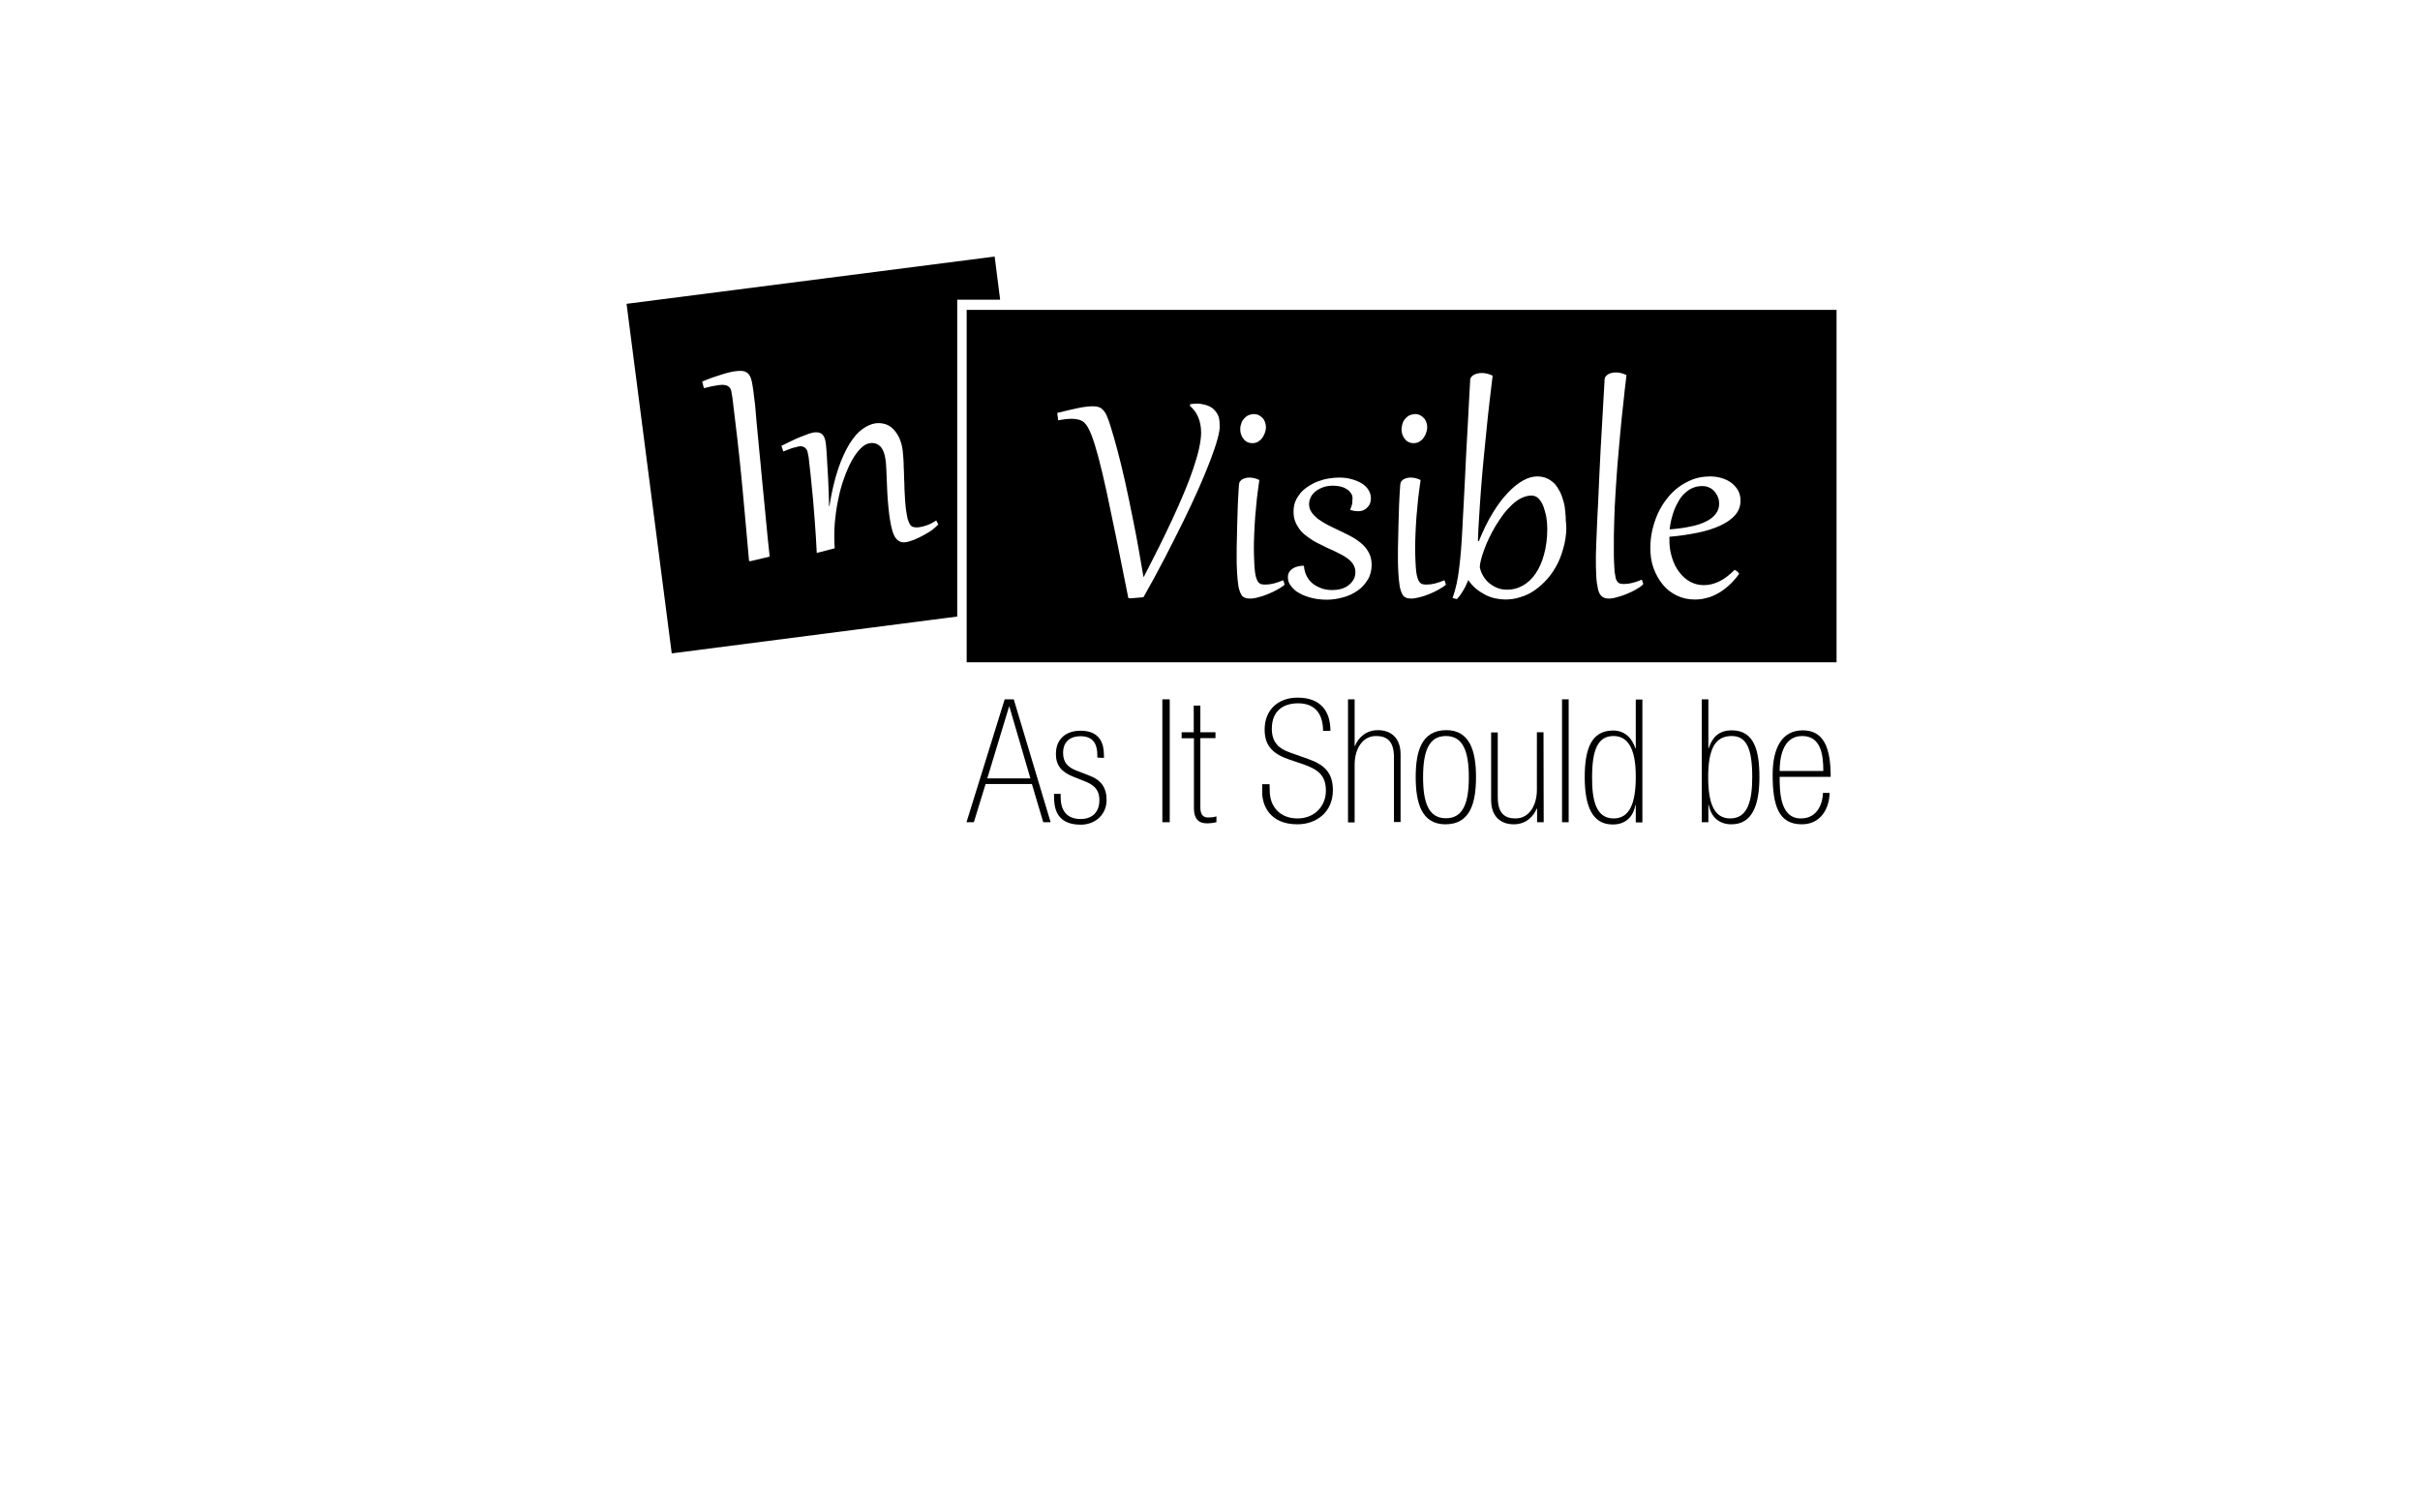 <?xml version="1.0" encoding="utf-8"?>
<!-- Generator: Adobe Illustrator 21.1.0, SVG Export Plug-In . SVG Version: 6.00 Build 0)  -->
<svg version="1.1" id="Layer_1" xmlns="http://www.w3.org/2000/svg" xmlns:xlink="http://www.w3.org/1999/xlink" x="0px" y="0px"
	 viewBox="0 0 1280 800" style="enable-background:new 0 0 1280 800;" xml:space="preserve">
<g>
	<path d="M902.4,275.8c2.2-1.1,3.9-2.4,5.1-4c1.2-1.6,1.8-3.3,1.8-5.3c0-1.3-0.2-2.6-0.7-3.7c-0.5-1.2-1.1-2.1-1.9-3
		c-0.8-0.9-1.7-1.5-2.8-2c-1.1-0.5-2.3-0.7-3.5-0.7c-1.9,0-3.5,0.3-5.1,1c-1.5,0.6-2.9,1.6-4.1,2.7c-1.2,1.1-2.3,2.4-3.2,4
		c-0.9,1.5-1.7,3.1-2.4,4.8c-0.6,1.7-1.2,3.5-1.6,5.2c-0.4,1.8-0.7,3.5-0.9,5.2c4.1-0.3,7.8-0.8,11-1.5
		C897.4,277.9,900.2,276.9,902.4,275.8z"/>
	<path d="M816.4,268c-0.6-1.7-1.5-3.1-2.5-4.2c-1-1.1-2.4-1.7-3.9-1.7c-1.7,0-3.5,0.5-5.2,1.3s-3.4,2-5,3.5
		c-1.6,1.5-3.2,3.2-4.6,5.1c-1.5,2-2.8,4-4.1,6.1c-1.3,2.1-2.4,4.3-3.5,6.5s-1.9,4.3-2.6,6.2s-1.3,3.7-1.7,5.4
		c-0.4,1.6-0.6,2.9-0.6,3.9c0.4,1.8,1.1,3.4,2,4.9c0.9,1.4,2,2.7,3.3,3.7c1.3,1,2.7,1.8,4.3,2.4c1.6,0.6,3.2,0.8,5,0.8
		c2.9,0,5.6-0.7,8.2-2.2c2.5-1.4,4.8-3.5,6.7-6.3c1.9-2.8,3.4-6.1,4.5-10.2c1.1-4,1.7-8.5,1.7-13.6c0-2-0.2-4-0.5-6.1
		C817.5,271.6,817,269.7,816.4,268z"/>
	<path d="M511.3,163.9v186.4h460.1V163.9H511.3z M742,223.5c0.4-1,1-1.8,1.7-2.5c0.7-0.7,1.4-1.2,2.3-1.5c0.9-0.3,1.7-0.5,2.4-0.5
		c0.9,0,1.9,0.2,2.7,0.6c0.8,0.4,1.4,0.9,2,1.5c0.6,0.6,1,1.3,1.3,2.2c0.3,0.8,0.5,1.7,0.5,2.7c0,1-0.2,2-0.6,3
		c-0.3,1-0.9,1.9-1.4,2.7c-0.6,0.8-1.3,1.4-2.3,2c-0.9,0.5-1.9,0.7-2.9,0.7c-1,0-1.9-0.2-2.7-0.6c-0.8-0.4-1.4-0.9-2-1.7
		c-0.6-0.7-0.9-1.4-1.3-2.4c-0.3-0.9-0.4-1.8-0.4-2.7C741.4,225.7,741.6,224.6,742,223.5z M656.7,223.5c0.4-1,1-1.8,1.7-2.5
		c0.7-0.7,1.4-1.2,2.3-1.5c0.9-0.3,1.7-0.5,2.4-0.5c0.9,0,1.9,0.2,2.7,0.6s1.4,0.9,2,1.5c0.6,0.6,1,1.3,1.3,2.2
		c0.3,0.8,0.5,1.7,0.5,2.7c0,1-0.2,2-0.6,3c-0.3,1-0.9,1.9-1.4,2.7c-0.6,0.8-1.3,1.4-2.3,2c-0.9,0.5-1.9,0.7-2.9,0.7
		c-1,0-1.9-0.2-2.7-0.6s-1.4-0.9-2-1.7c-0.6-0.7-0.9-1.4-1.3-2.4c-0.3-0.9-0.4-1.8-0.4-2.7C656,225.7,656.3,224.6,656.7,223.5z
		 M644,232.1c-0.9,3.3-2.2,7.2-3.9,11.6c-1.7,4.4-3.7,9.3-6.1,14.7c-2.4,5.4-5.1,11.2-8.1,17.3c-3,6.1-6.3,12.6-9.8,19.4
		c-3.5,6.8-7.3,13.7-11.3,20.8l-7.1,0.6l-0.9-0.2c-4.5-22.8-8.3-41.4-11.4-55.8c-3.1-14.3-5.8-24.5-8.1-30.4
		c-0.6-1.5-1.2-2.8-1.8-3.9s-1.3-2-2-2.7c-0.8-0.7-1.7-1.2-2.8-1.5c-1-0.3-2.4-0.5-3.9-0.5c-0.9,0-2,0.1-3.2,0.2
		c-1.2,0.2-2.4,0.3-3.9,0.6l-0.5-3.9c4.5-1.1,8.2-2,11.2-2.6s5.5-0.9,7.6-0.9c1.5,0,2.7,0.2,3.6,0.6c0.9,0.4,1.7,1.1,2.4,2
		c0.7,0.9,1.3,2,1.8,3.4c0.6,1.3,1.1,3,1.7,4.9c1.1,3.4,2.2,7.4,3.5,12.2c1.3,4.7,2.6,10.3,4.1,16.8c1.4,6.5,3,13.8,4.6,22.1
		c1.7,8.3,3.3,17.7,5.1,28.2h0.2c2.7-5.2,5.3-10.3,7.9-15.5c2.5-5.1,5-10.2,7.2-15c2.3-4.9,4.3-9.5,6.2-14s3.5-8.7,4.8-12.6
		c1.3-3.9,2.4-7.5,3.1-10.7c0.7-3.2,1.1-6.1,1.1-8.4c0-6.1-2-10.9-6-14.3l0.3-0.8c0.6-0.1,1.1-0.2,1.7-0.2c0.6-0.1,1.2-0.1,1.8-0.1
		c1.5,0,2.9,0.2,4.3,0.6c1.4,0.4,2.7,0.9,3.9,1.8c1.1,0.9,2,2,2.8,3.4c0.7,1.4,1,3.1,1,5.3C645.3,226.3,644.9,228.9,644,232.1z
		 M675.7,311.8c-1.6,0.9-3.2,1.7-5,2.4c-1.7,0.7-3.4,1.3-5.1,1.7c-1.7,0.5-3.1,0.7-4.3,0.7c-0.8,0-1.6-0.1-2.2-0.2
		c-0.6-0.2-1.3-0.5-1.8-0.9c-0.6-0.6-1-1.3-1.4-2.3c-0.4-1-0.8-2.4-1-4.1c-0.2-1.7-0.5-3.9-0.6-6.5c-0.2-2.6-0.2-5.7-0.2-9.4
		c0-2.1,0-4.6,0.1-7.3c0.1-2.8,0.1-5.7,0.2-8.7c0.1-3.1,0.2-6.5,0.3-9.9c0.2-3.5,0.3-7.1,0.6-10.7c0.1-0.8,0.2-1.5,0.6-2
		c0.4-0.5,0.9-0.9,1.4-1.2c0.6-0.2,1.1-0.5,1.7-0.6c0.6-0.1,1.2-0.2,1.7-0.2c2,0,3.8,0.5,5.4,1.3c-0.5,3.3-0.9,6.6-1.3,9.8
		c-0.3,3.3-0.6,6.5-0.9,9.6c-0.2,3.1-0.4,6-0.5,8.7c-0.1,2.8-0.2,5.3-0.2,7.5c0,3,0.1,5.6,0.2,7.7s0.2,3.9,0.4,5.4
		c0.2,1.5,0.5,2.7,0.8,3.5c0.3,0.9,0.7,1.6,1.1,2c0.5,0.5,0.9,0.8,1.6,0.9c0.6,0.2,1.3,0.2,2,0.2c1.4,0,2.9-0.2,4.5-0.6
		s3.2-1,4.9-1.7l0.8,2.3C678.6,310.1,677.3,310.9,675.7,311.8z M714.5,260.8c-0.6-0.9-1.5-1.7-2.4-2.2c-0.9-0.6-2-1-3.2-1.3
		c-1.2-0.2-2.4-0.4-3.5-0.4c-2,0-3.9,0.2-5.5,0.8s-3,1.3-4.1,2.2c-1.1,0.9-2,2-2.5,3.1c-0.6,1.2-0.9,2.4-0.9,3.6
		c0,1.6,0.4,3,1.3,4.3c0.9,1.3,2,2.4,3.3,3.5c1.4,1,3,2,4.8,3s3.7,1.8,5.7,2.8c2.2,1,4.3,2.1,6.5,3.2c2.1,1.1,4.1,2.4,5.8,3.8
		c1.7,1.4,3.1,3.1,4.1,4.9s1.6,4,1.6,6.5c0,3-0.6,5.6-2,7.9s-3.1,4.3-5.3,5.8c-2.2,1.6-4.7,2.8-7.6,3.6c-2.8,0.8-5.7,1.3-8.8,1.3
		c-1.5,0-3.1-0.1-4.7-0.3c-1.7-0.2-3.2-0.6-4.7-1c-1.5-0.5-3-1-4.3-1.7c-1.3-0.7-2.6-1.4-3.6-2.4c-1-0.9-1.8-1.9-2.4-2.9
		c-0.6-1.1-0.9-2.3-0.9-3.5c0-1.1,0.2-2,0.7-2.8c0.5-0.8,1.1-1.4,1.9-1.9c0.8-0.5,1.7-0.9,2.6-1.1s2-0.4,3-0.4l0.3,0.3
		c0.2,2.2,0.8,4.1,1.7,5.7c0.9,1.6,2.1,2.9,3.5,3.9c1.4,1,3,1.7,4.7,2.3c1.7,0.5,3.4,0.7,5.1,0.7c1.6,0,3.2-0.2,4.6-0.6
		c1.5-0.4,2.8-1,3.9-1.9c1.1-0.8,2-1.8,2.7-3c0.7-1.2,1-2.5,1-4s-0.4-2.8-1.1-4c-0.7-1.2-1.7-2.2-2.9-3.1c-1.2-0.9-2.6-1.8-4.3-2.6
		c-1.6-0.8-3.2-1.7-5-2.4c-1.5-0.7-3.1-1.4-4.6-2.2s-3.1-1.5-4.5-2.4c-1.4-0.9-2.8-1.8-4-2.8c-1.3-1-2.4-2.1-3.3-3.4
		s-1.7-2.6-2.2-4.1c-0.6-1.5-0.8-3.2-0.8-5c0-2,0.3-3.9,1-5.5c0.7-1.7,1.7-3.1,2.8-4.5c1.2-1.3,2.6-2.5,4.2-3.5c1.6-1,3.2-1.9,5-2.5
		c1.8-0.7,3.6-1.2,5.5-1.5c1.9-0.3,3.7-0.5,5.5-0.5c2.3,0,4.5,0.2,6.5,0.8c2,0.5,3.9,1.3,5.4,2.2c1.6,0.9,2.8,2.1,3.7,3.5
		s1.3,2.9,1.3,4.6c0,0.6-0.1,1.4-0.3,2.1c-0.2,0.8-0.6,1.5-1.2,2.2c-0.6,0.7-1.3,1.3-2.1,1.7c-0.9,0.5-2,0.7-3.3,0.7
		c-1.2,0-2.4-0.2-3.8-0.6l-0.2-0.4c0.4-0.9,0.7-1.8,0.9-2.5c0.2-0.8,0.2-1.5,0.2-2.1C715.6,262.8,715.2,261.7,714.5,260.8z
		 M761,311.8c-1.6,0.9-3.2,1.7-5,2.4c-1.7,0.7-3.4,1.3-5.1,1.7c-1.7,0.4-3.1,0.7-4.3,0.7c-0.8,0-1.6-0.1-2.2-0.2
		c-0.6-0.2-1.3-0.5-1.8-0.9c-0.6-0.6-1-1.3-1.4-2.3c-0.4-1-0.8-2.4-1-4.1c-0.2-1.7-0.5-3.9-0.6-6.5c-0.2-2.6-0.2-5.7-0.2-9.4
		c0-2.1,0-4.6,0.1-7.3c0.1-2.8,0.1-5.7,0.2-8.7c0.1-3.1,0.2-6.5,0.3-9.9c0.2-3.5,0.3-7.1,0.6-10.7c0.1-0.8,0.2-1.5,0.6-2
		s0.9-0.9,1.4-1.2c0.6-0.2,1.1-0.5,1.7-0.6c0.6-0.1,1.2-0.2,1.7-0.2c2,0,3.8,0.5,5.4,1.3c-0.5,3.3-0.9,6.6-1.3,9.8
		c-0.3,3.3-0.6,6.5-0.9,9.6c-0.2,3.1-0.4,6-0.5,8.7c-0.1,2.8-0.2,5.3-0.2,7.5c0,3,0.1,5.6,0.2,7.7s0.2,3.9,0.4,5.4
		c0.2,1.5,0.5,2.7,0.8,3.5c0.3,0.9,0.7,1.6,1.1,2c0.5,0.5,0.9,0.8,1.6,0.9c0.6,0.2,1.3,0.2,2,0.2c1.4,0,2.9-0.2,4.5-0.6
		s3.2-1,4.9-1.7l0.8,2.3C763.9,310.1,762.6,310.9,761,311.8z M827.5,287.6c-0.9,3.7-2,7.2-3.5,10.2s-3.3,5.8-5.4,8.2
		s-4.3,4.4-6.7,6.1c-2.4,1.7-4.9,2.9-7.6,3.7c-2.7,0.9-5.4,1.3-8,1.3c-1.8,0-3.5-0.2-5.4-0.6s-3.5-1-5.3-1.9
		c-1.7-0.9-3.3-1.9-4.9-3.2c-1.5-1.3-2.9-2.8-4.1-4.6c-1,2.5-2,4.6-3.1,6.2c-1,1.7-2,2.9-2.9,3.9l-2.3-0.6c1.6-4.4,2.8-9.7,3.5-15.9
		c0.8-6.2,1.3-13.2,1.7-21c0.2-3.3,0.3-7.2,0.6-11.4c0.2-4.3,0.5-8.7,0.7-13.5s0.5-9.5,0.7-14.5c0.2-5,0.6-9.8,0.8-14.4
		c0.2-4.6,0.5-9.1,0.7-13.3c0.2-4.2,0.5-7.9,0.6-11.1c0-0.7,0.2-1.3,0.6-1.8c0.4-0.5,0.9-0.9,1.5-1.2c0.6-0.3,1.3-0.6,2-0.7
		c0.8-0.2,1.5-0.2,2.3-0.2c1.7,0,3.6,0.5,5.5,1.4c-0.6,4.6-1.1,9.4-1.7,14.3c-0.6,4.9-1.1,9.8-1.6,14.9c-0.5,5-1,10.1-1.5,15.1
		c-0.5,5-0.9,10.1-1.3,15c-0.4,5-0.7,9.8-1,14.5c-0.3,4.7-0.6,9.3-0.7,13.6l0.5,0.1c2.3-5.6,4.7-10.6,7.3-14.8
		c2.6-4.3,5.3-7.9,8-10.7c2.7-2.9,5.4-5,8-6.5c2.7-1.5,5.2-2.2,7.6-2.2c2,0,3.8,0.4,5.3,1.1c1.5,0.7,2.8,1.7,4,2.9
		c1.1,1.3,2,2.7,2.8,4.3c0.8,1.6,1.3,3.3,1.8,5s0.8,3.5,0.9,5.3c0.2,1.8,0.3,3.5,0.3,5C828.8,279.8,828.3,283.9,827.5,287.6z
		 M865.3,311.8c-1.6,0.9-3.2,1.7-5,2.4c-1.7,0.7-3.4,1.3-5.1,1.7c-1.7,0.5-3.1,0.7-4.3,0.7c-1.6,0-2.8-0.4-3.7-1.2s-1.6-2-2-3.9
		s-0.8-4.1-0.9-7c-0.2-2.8-0.2-6.4-0.2-10.5c0-1.5,0.1-3.6,0.2-6.5c0.1-2.8,0.2-6,0.4-9.7c0.2-3.7,0.3-7.7,0.6-12.1
		c0.2-4.4,0.4-8.9,0.6-13.6c0.2-4.6,0.5-9.4,0.7-14.2c0.2-4.8,0.6-9.4,0.8-13.9c0.2-4.5,0.5-8.7,0.7-12.6c0.2-3.9,0.5-7.4,0.6-10.5
		c0-0.7,0.2-1.3,0.6-1.8c0.4-0.5,0.9-0.9,1.4-1.2c0.6-0.3,1.3-0.6,2-0.7c0.7-0.2,1.5-0.2,2.2-0.2c1.7,0,3.5,0.5,5.4,1.4
		c-0.6,4.9-1.2,9.9-1.7,15c-0.6,5.1-1.1,10.3-1.6,15.6c-0.5,5.3-0.9,10.6-1.4,15.8c-0.4,5.3-0.8,10.6-1.1,15.7s-0.6,10.2-0.7,15.1
		c-0.2,5-0.2,9.7-0.2,14.3c0,2.8,0,5.3,0.1,7.3c0.1,2,0.2,3.8,0.3,5.2c0.2,1.4,0.4,2.5,0.6,3.4c0.2,0.9,0.6,1.5,1,2s0.9,0.8,1.4,0.9
		s1.2,0.2,2,0.2c1.4,0,2.9-0.2,4.5-0.6c1.6-0.4,3.2-1,4.9-1.7l0.8,2.3C868.2,310.1,866.8,310.9,865.3,311.8z M884.3,294.7
		c0.9,3.1,2.2,5.7,3.9,7.9c1.7,2.2,3.5,3.9,5.8,5.1c2.2,1.2,4.6,1.8,7.2,1.8c2.6,0,5.3-0.6,8-1.9c2.8-1.3,5.5-3.4,8.3-6.2
		c0.2,0.1,0.4,0.2,0.7,0.4c0.2,0.2,0.6,0.3,0.8,0.6c0.2,0.2,0.4,0.4,0.6,0.6c0.2,0.2,0.2,0.4,0.2,0.6c0,0.1-0.1,0.2-0.2,0.3
		c-1.7,2.3-3.4,4.2-5.2,5.8c-1.9,1.7-3.8,3.1-5.8,4.2c-2,1.1-4,2-6.1,2.4c-2,0.6-4.1,0.8-6.1,0.8c-3.5,0-6.6-0.7-9.5-2.1
		c-2.9-1.4-5.4-3.3-7.4-5.8c-2-2.4-3.7-5.4-4.9-8.7c-1.2-3.3-1.7-6.9-1.7-10.6c0-3.1,0.3-6.1,1-9.3c0.7-3.1,1.7-6.1,2.9-8.8
		c1.3-2.8,2.8-5.4,4.7-7.8c1.8-2.4,3.9-4.5,6.3-6.3c2.4-1.8,5-3.1,7.7-4.2c2.8-1,5.8-1.5,9.1-1.5c2.1,0,4.2,0.3,6.1,0.9
		c2,0.6,3.6,1.4,5.1,2.5c1.4,1.1,2.6,2.4,3.5,4c0.9,1.6,1.3,3.4,1.3,5.4c0,2.9-0.9,5.5-2.9,7.7c-1.9,2.2-4.6,4-8,5.6
		c-3.4,1.5-7.3,2.8-11.9,3.7s-9.5,1.7-14.8,2.1v0.7C882.9,288.3,883.3,291.6,884.3,294.7z"/>
</g>
<path d="M506.2,158.5h22.8l-2.9-22.8l-194.7,25l23.9,184.9l151-19.5V158.5z M397,296.8h-0.8c-0.7-8.3-1.4-16.1-2.1-23.4
	c-0.7-7.4-1.3-14.6-2-21.5s-1.4-13.9-2.2-20.6c-0.8-6.8-1.7-13.8-2.5-20.9c-0.2-1.3-0.4-2.5-0.6-3.5c-0.2-0.9-0.6-1.7-1.2-2.2
	c-0.6-0.6-1.3-0.9-2.1-1c-0.9-0.2-2-0.2-3.4,0c-0.9,0.2-2.1,0.3-3.5,0.6c-1.3,0.3-2.8,0.6-4.3,1l-0.9-3.5c4.1-1.7,7.6-2.9,10.6-3.8
	c2.9-0.9,5.4-1.5,7.4-1.7c1.9-0.2,3.4-0.2,4.5,0.2c1.1,0.4,1.9,1,2.5,2c0.6,0.9,1,2.1,1.3,3.5c0.2,1.4,0.6,3.1,0.8,4.9
	c0.1,0.6,0.2,2.3,0.6,5s0.6,6.2,1,10.6c0.4,4.3,0.9,9.2,1.4,14.8c0.6,5.6,1.1,11.5,1.7,17.8s1.3,12.8,1.9,19.5
	c0.6,6.7,1.3,13.3,2,19.8L397,296.8z M488.5,283.1c-1.7,0.9-3.3,1.7-5,2.4c-1.7,0.6-3.1,1.1-4.5,1.3c-1.6,0.2-2.8-0.1-3.8-0.8
	c-1-0.7-1.8-1.7-2.4-3.1c-0.6-1.3-1.1-3-1.5-4.9c-0.4-1.9-0.7-3.9-1-6.1c-0.3-2.7-0.6-5.4-0.8-8.3c-0.2-2.8-0.3-5.6-0.4-8.2
	c-0.1-2.6-0.2-5-0.3-7.1c-0.1-2.1-0.2-3.8-0.4-5c-0.4-3.3-1.4-5.7-2.8-7.2c-1.5-1.4-3.2-2-5.4-1.7c-1.7,0.2-3.3,1.1-5,2.8
	c-1.7,1.7-3.2,3.8-4.7,6.5s-2.8,5.8-4.1,9.4c-1.3,3.5-2.3,7.3-3.1,11.4c-0.9,4-1.4,8.3-1.8,12.6c-0.3,4.3-0.3,8.7,0,12.9l-8.8,2.3
	l-0.7,0.1c-0.2-2.8-0.3-5.7-0.5-9c-0.2-3.2-0.5-6.5-0.7-9.8c-0.2-3.3-0.6-6.6-0.8-9.8c-0.3-3.2-0.6-6.3-0.9-9.1
	c-0.2-2.8-0.6-5.4-0.8-7.6c-0.2-2.2-0.5-4-0.6-5.3c-0.2-1.2-0.4-2.1-0.6-2.9c-0.2-0.8-0.6-1.4-1-1.8s-0.9-0.7-1.5-0.9
	c-0.6-0.2-1.3-0.2-2-0.1c-1,0.2-2.2,0.5-3.6,0.9c-1.4,0.5-3,1.1-4.7,1.8l-1-3c2-0.9,3.8-1.9,5.6-2.7c1.8-0.9,3.5-1.6,5-2.2
	c1.5-0.6,2.8-1.1,4-1.5s2.1-0.6,2.8-0.7c1.7-0.2,3,0.1,4.1,0.9c1,0.9,1.7,2.5,2,4.9c0,0.3,0.1,0.9,0.2,2c0.1,1,0.2,2.4,0.3,4
	c0.1,1.6,0.2,3.5,0.3,5.6c0.2,2.1,0.2,4.3,0.4,6.7c0.1,2.4,0.2,4.8,0.3,7.3c0.1,2.5,0.2,5,0.2,7.6h0.2c1.2-7.6,2.8-14.2,4.6-19.6
	c1.8-5.4,3.9-9.8,6-13.3c2.2-3.5,4.4-6.1,6.8-7.8c2.4-1.7,4.7-2.8,7-3.1c1.6-0.2,3.1-0.1,4.7,0.3c1.6,0.4,3,1.2,4.3,2.4
	c1.3,1.2,2.4,2.8,3.4,4.7c0.9,2,1.7,4.4,2,7.4c0.1,0.9,0.2,2,0.3,3.5c0.1,1.5,0.2,3.1,0.2,4.9c0.1,1.8,0.2,3.7,0.2,5.7
	c0.1,2,0.2,4,0.2,5.9c0.1,2,0.2,3.8,0.3,5.5c0.2,1.7,0.2,3.2,0.4,4.6c0.3,2.2,0.6,4,0.9,5.4c0.4,1.3,0.8,2.4,1.3,3.2s1.2,1.3,2,1.4
	c0.8,0.2,1.7,0.2,2.7,0.1c1.5-0.2,3-0.6,4.6-1.2c1.6-0.6,3.1-1.4,4.6-2.4l1.1,2.1c-0.9,0.9-2.1,2-3.5,3.1
	C491.7,281.2,490.1,282.2,488.5,283.1z"/>
<g>
	<path d="M545.8,414.7h-24.5l-6.2,20.2h-3.9l20.2-65h4.8l19.5,65h-3.9L545.8,414.7z M533.9,373.8h-0.2l-11.5,37.9h22.8L533.9,373.8z
		"/>
	<path d="M580.4,400.7v-1.3c0-4.3-1.1-10-8.9-10c-5,0-9.2,2.5-9.2,8.8c0,5,2.4,7.6,7.1,9.4l7.2,2.8c5.7,2.2,8.7,6.2,8.7,12.7
		c0,8-6.2,13.1-13.7,13.1c-13.2,0-14.1-9.4-14.1-15v-1.3h3.5v1.6c0,6.7,2.8,11.7,10.6,11.7c7,0,9.9-4.6,9.9-9.9
		c0-4.6-1.8-7.6-7.1-9.8l-7-2.8c-5.9-2.4-8.9-5.8-8.9-11.9c0-8,5.4-12.3,13-12.3c10.6,0,12.4,7.2,12.4,13v1.4L580.4,400.7
		L580.4,400.7z"/>
	<path d="M614.8,369.9h3.9v65h-3.9V369.9z"/>
	<path d="M624.9,387.3h6.5v-14.1h3.5v14.1h8v3.1h-8v36.7c0,4.6,2.2,5.3,4.2,5.3c1.4,0,2.8-0.1,4.3-0.6v3.1c-1.7,0.4-3.5,0.6-4.9,0.6
		c-4.9,0-7-2.8-7-8v-37h-6.5V387.3z"/>
	<path d="M671.6,418.3c0,8.3,5.4,14.6,14.7,14.6c9,0,15-6.5,15-14.7c0-8.4-4.6-11.3-11.8-13.9l-7.4-2.5c-8.6-2.9-13.2-7.1-13.2-15.9
		c0-10.5,7.2-16.9,17.4-16.9c12,0,17.4,6.9,17.4,17.6h-3.9c0-8.7-4-14.6-13.2-14.6c-7.2,0-13.9,3.4-13.9,13.5
		c0,7.2,3.9,10.6,9.5,12.5l9.6,3.4c8.3,2.9,13.2,7,13.2,16.5c0,11.6-8.6,18.1-18.8,18.1c-15,0-18.6-10.6-18.6-16.9v-4.3h3.9
		L671.6,418.3L671.6,418.3z"/>
	<path d="M713,369.9h3.5v24.6h0.2c1.7-4.2,5.7-8.3,12.1-8.3c6.7,0,12,3.9,12,12.8v35.8h-3.5v-34.2c0-8.4-3.5-11.3-9.5-11.3
		c-7.2,0-11.3,6.9-11.3,15.1V435h-3.5L713,369.9L713,369.9z"/>
	<path d="M764.5,436c-12.5,0-15.7-11.2-15.7-25c0-13.6,3.1-24.8,16.2-24.8c12.5,0,15.7,11.2,15.7,24.8
		C780.7,424.8,777.6,436,764.5,436z M764.8,389.3c-9.1,0-12.1,8.1-12.1,21.8c0,13.6,3,21.7,12.1,21.7c9.1,0,12.1-8.1,12.1-21.7
		C776.9,397.4,773.8,389.3,764.8,389.3z"/>
	<path d="M816.5,434.9h-3.5v-7.2h-0.2c-1.7,4.2-5.7,8.3-12.1,8.3c-6.7,0-12-3.9-12-12.8v-35.8h3.5v34.2c0,8.4,3.5,11.3,9.4,11.3
		c7.2,0,11.3-6.9,11.3-15.1v-30.5h3.5L816.5,434.9L816.5,434.9z"/>
	<path d="M826.2,369.9h3.5v65h-3.5V369.9z"/>
	<path d="M865.1,425.8H865c-1.2,6.5-5.4,10.3-12,10.3c-11.1,0-14.8-10.3-14.8-25c0-14.6,3.3-24.7,15-24.7c6.5,0,10.1,4.3,11.8,9.4
		h0.2V370h3.5v65h-3.5V425.8z M853.5,432.9c8.4,0,11.7-8,11.7-21.9c0.1-15.7-4.6-21.7-11.8-21.7c-8.2,0-11.3,7.2-11.3,21.7
		C842,423.1,844.1,432.9,853.5,432.9z"/>
	<path d="M900.1,369.9h3.5v25.8h0.2c1.7-5.1,4.8-9.4,12.2-9.4c11.9,0,14.6,10.8,14.6,24.7c0,14.7-3.7,25-14.8,25
		c-6.6,0-10.8-3.9-12-10.3h-0.2v9.2h-3.5V369.9z M903.5,411c0,13.9,3.1,21.9,11.7,21.9c9.4,0,11.6-9.8,11.6-21.9
		c0-14.8-2.9-21.7-10.9-21.7C907.1,389.3,903.5,396.3,903.5,411z"/>
	<path d="M941.3,410.9c0,7.6,0.1,22,11.2,22c10,0,11.7-10,11.7-13.5h3.5c0,7.2-4,16.6-14.7,16.6c-12.3,0-15.4-10-15.4-26.2
		c0-14.6,5.2-23.5,15.9-23.5c11.2,0,14.8,9.3,14.8,24.6H941.3z M964.4,407.8c0-8.7-1.3-18.5-11.2-18.5c-10.6,0-11.9,12.3-11.9,18.5
		H964.4z"/>
</g>
</svg>
